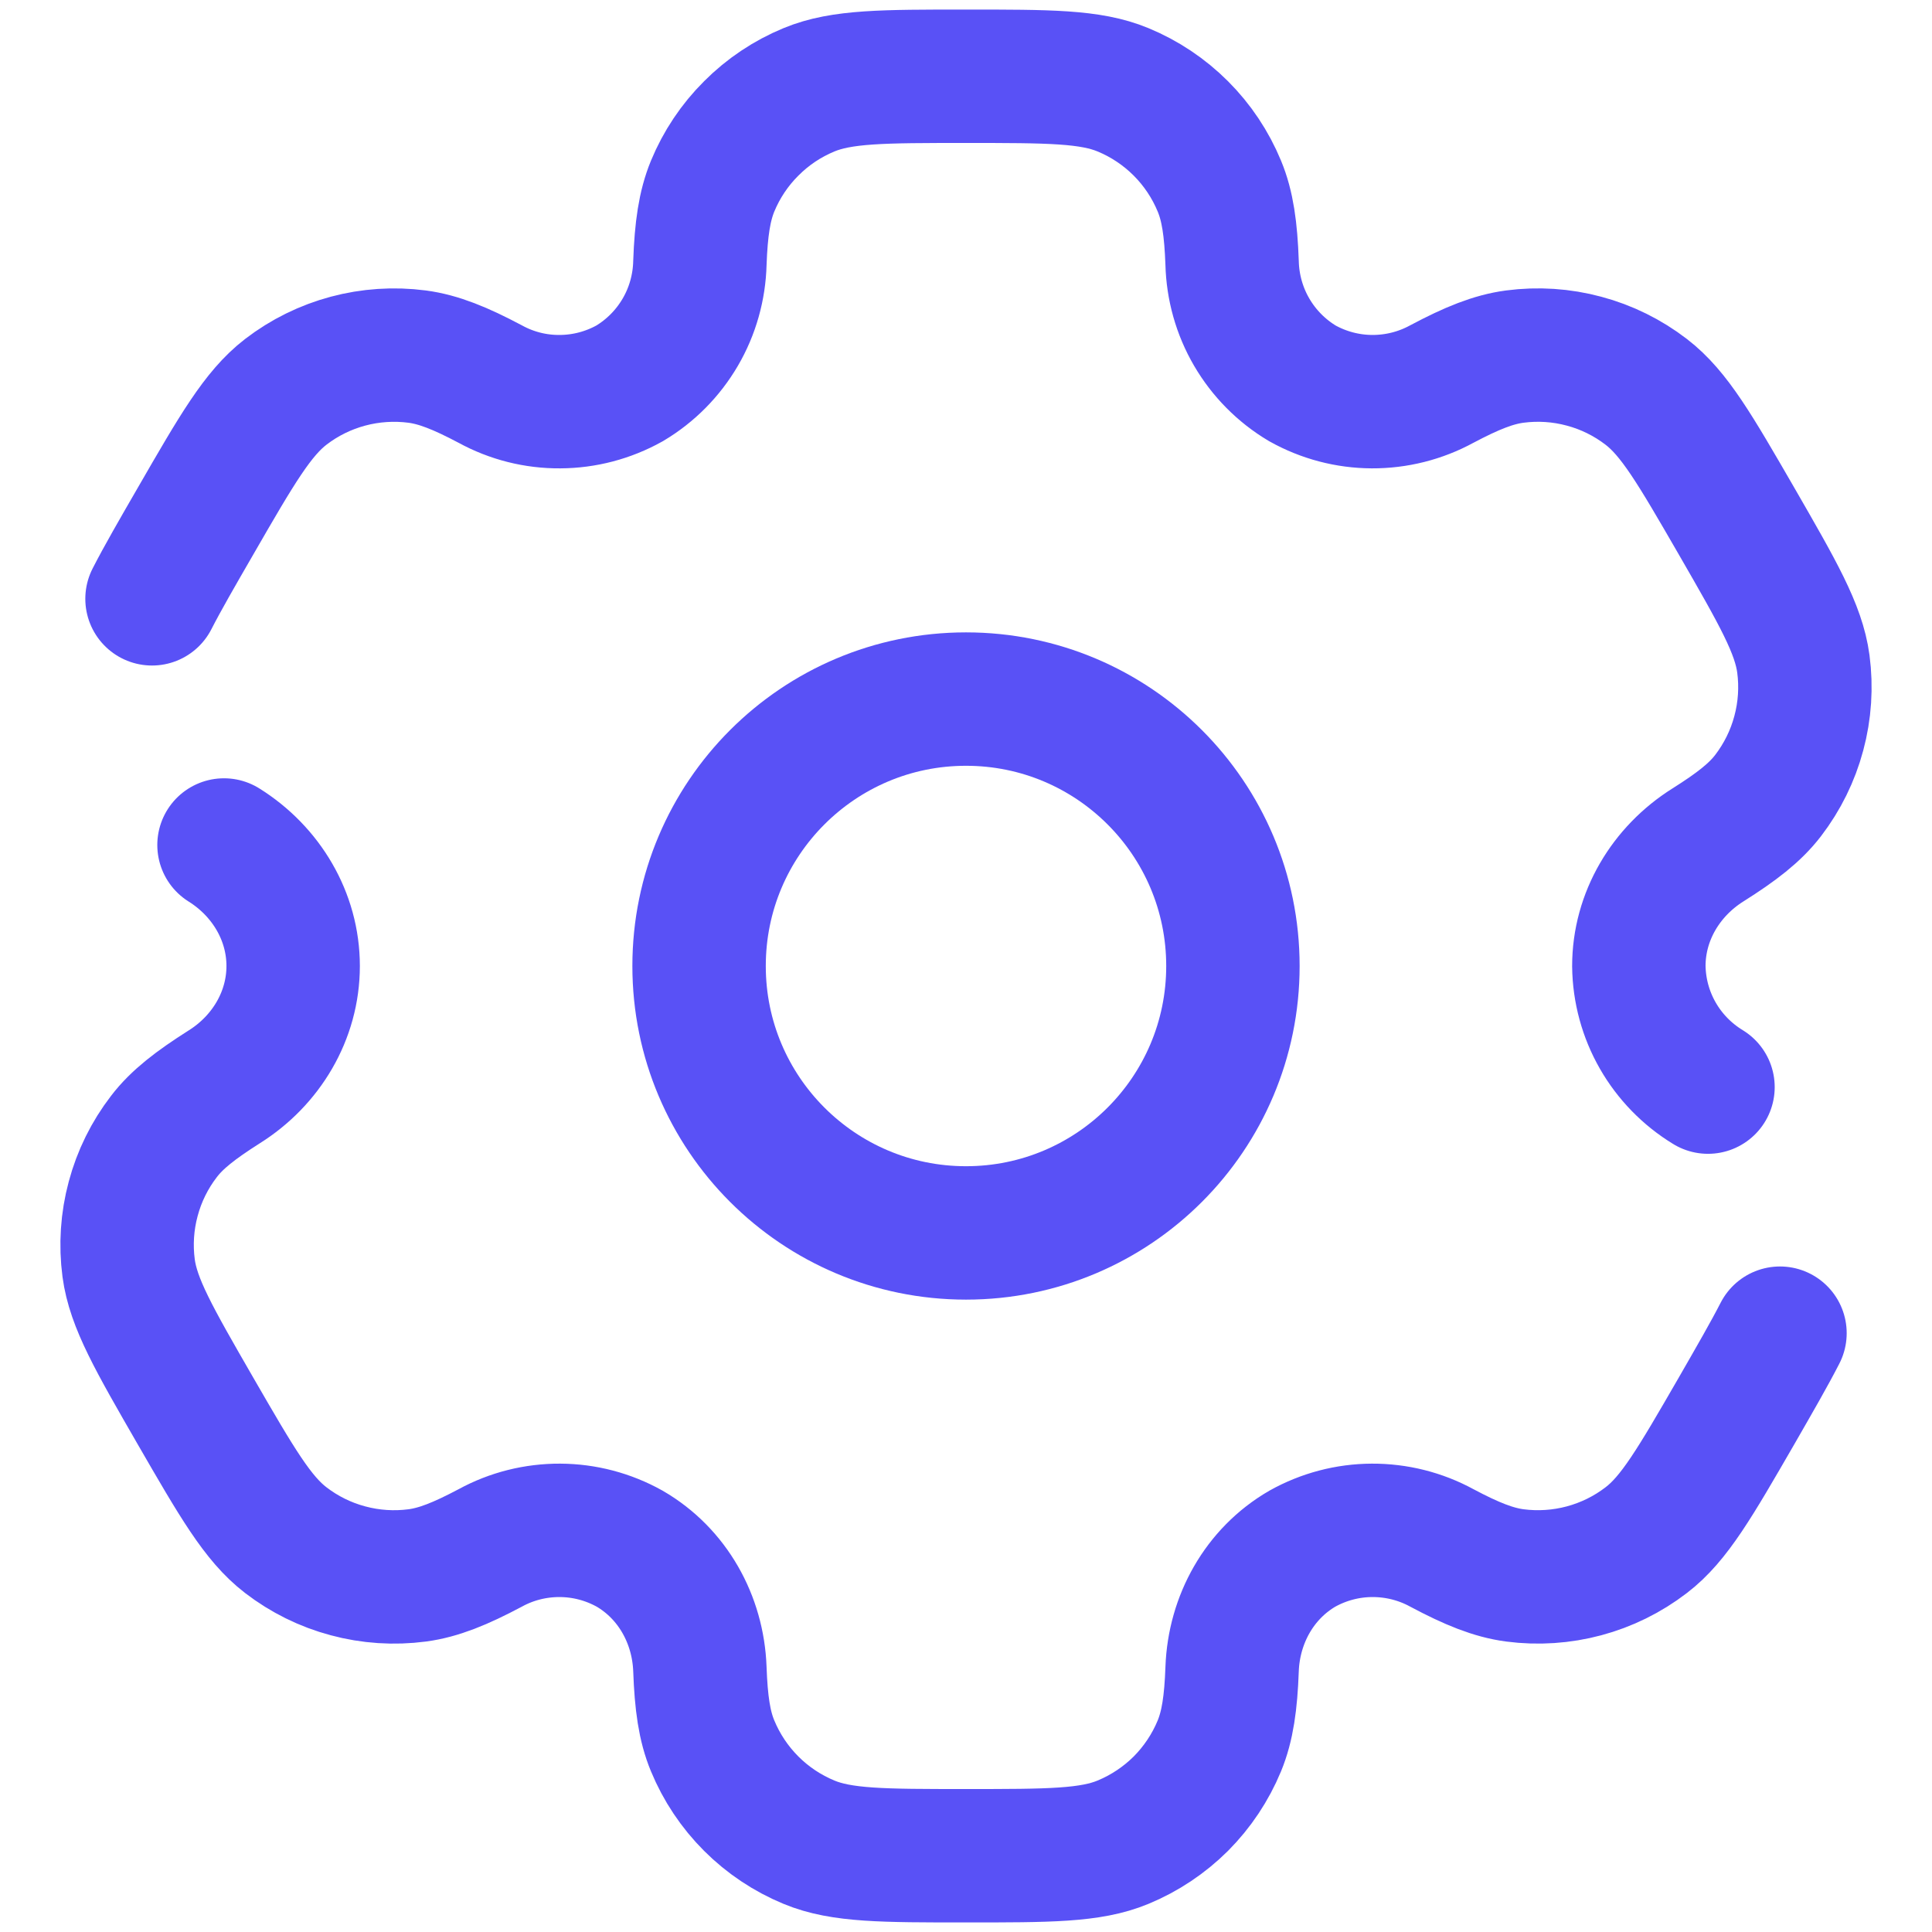 <svg viewBox="0 0 19 19" fill="none" xmlns="http://www.w3.org/2000/svg">
  <path
    d="M9.5 12.125C10.95 12.125 12.125 10.95 12.125 9.5C12.125 8.05 10.95 6.875 9.5 6.875C8.05 6.875 6.875 8.05 6.875 9.5C6.875 10.95 8.05 12.125 9.5 12.125Z"
    stroke="#5951F6" stroke-width="1.312" />
  <path
    d="M2.203 8.31C2.617 8.569 2.883 9.012 2.883 9.5C2.883 9.988 2.617 10.431 2.203 10.69C1.923 10.868 1.741 11.008 1.612 11.177C1.472 11.359 1.369 11.567 1.31 11.789C1.25 12.011 1.235 12.243 1.265 12.471C1.311 12.815 1.515 13.169 1.922 13.875C2.33 14.581 2.534 14.934 2.81 15.146C2.992 15.286 3.2 15.389 3.422 15.448C3.644 15.508 3.876 15.523 4.104 15.493C4.314 15.465 4.527 15.379 4.821 15.223C5.031 15.108 5.267 15.049 5.507 15.05C5.747 15.051 5.982 15.113 6.192 15.23C6.614 15.475 6.865 15.926 6.883 16.414C6.895 16.747 6.927 16.974 7.008 17.169C7.096 17.382 7.225 17.575 7.388 17.738C7.55 17.9 7.743 18.029 7.956 18.117C8.277 18.25 8.685 18.25 9.5 18.25C10.316 18.25 10.723 18.25 11.044 18.117C11.257 18.029 11.45 17.9 11.613 17.738C11.775 17.575 11.904 17.382 11.992 17.169C12.072 16.974 12.105 16.747 12.117 16.414C12.135 15.926 12.386 15.475 12.808 15.23C13.018 15.113 13.253 15.051 13.493 15.05C13.733 15.049 13.969 15.108 14.18 15.223C14.473 15.379 14.687 15.465 14.897 15.493C15.357 15.553 15.822 15.429 16.19 15.146C16.466 14.935 16.67 14.581 17.078 13.875C17.259 13.56 17.4 13.316 17.505 13.111M16.797 10.691C16.592 10.566 16.422 10.392 16.303 10.184C16.184 9.976 16.12 9.741 16.117 9.501C16.117 9.012 16.383 8.569 16.797 8.309C17.078 8.132 17.259 7.992 17.388 7.824C17.528 7.641 17.631 7.433 17.69 7.211C17.75 6.989 17.765 6.757 17.735 6.529C17.689 6.185 17.485 5.831 17.078 5.125C16.67 4.419 16.466 4.066 16.19 3.854C16.008 3.714 15.8 3.611 15.578 3.552C15.356 3.492 15.124 3.477 14.896 3.507C14.686 3.535 14.473 3.621 14.179 3.777C13.968 3.892 13.732 3.951 13.493 3.95C13.253 3.949 13.018 3.887 12.808 3.77C12.602 3.647 12.431 3.474 12.31 3.267C12.189 3.06 12.123 2.825 12.117 2.586C12.105 2.253 12.073 2.026 11.992 1.831C11.904 1.618 11.775 1.425 11.613 1.263C11.45 1.1 11.257 0.971 11.044 0.883C10.723 0.75 10.316 0.75 9.5 0.75C8.685 0.75 8.277 0.75 7.956 0.883C7.743 0.971 7.55 1.1 7.388 1.263C7.225 1.425 7.096 1.618 7.008 1.831C6.928 2.026 6.895 2.253 6.883 2.586C6.877 2.825 6.811 3.06 6.69 3.267C6.569 3.474 6.398 3.647 6.192 3.77C5.982 3.887 5.747 3.949 5.507 3.95C5.267 3.952 5.031 3.892 4.821 3.777C4.527 3.621 4.313 3.535 4.103 3.507C3.643 3.447 3.178 3.571 2.81 3.854C2.535 4.066 2.33 4.419 1.923 5.125C1.741 5.44 1.6 5.684 1.495 5.889"
    stroke="#5951F6" stroke-width="1.312" stroke-linecap="round" />
</svg>
